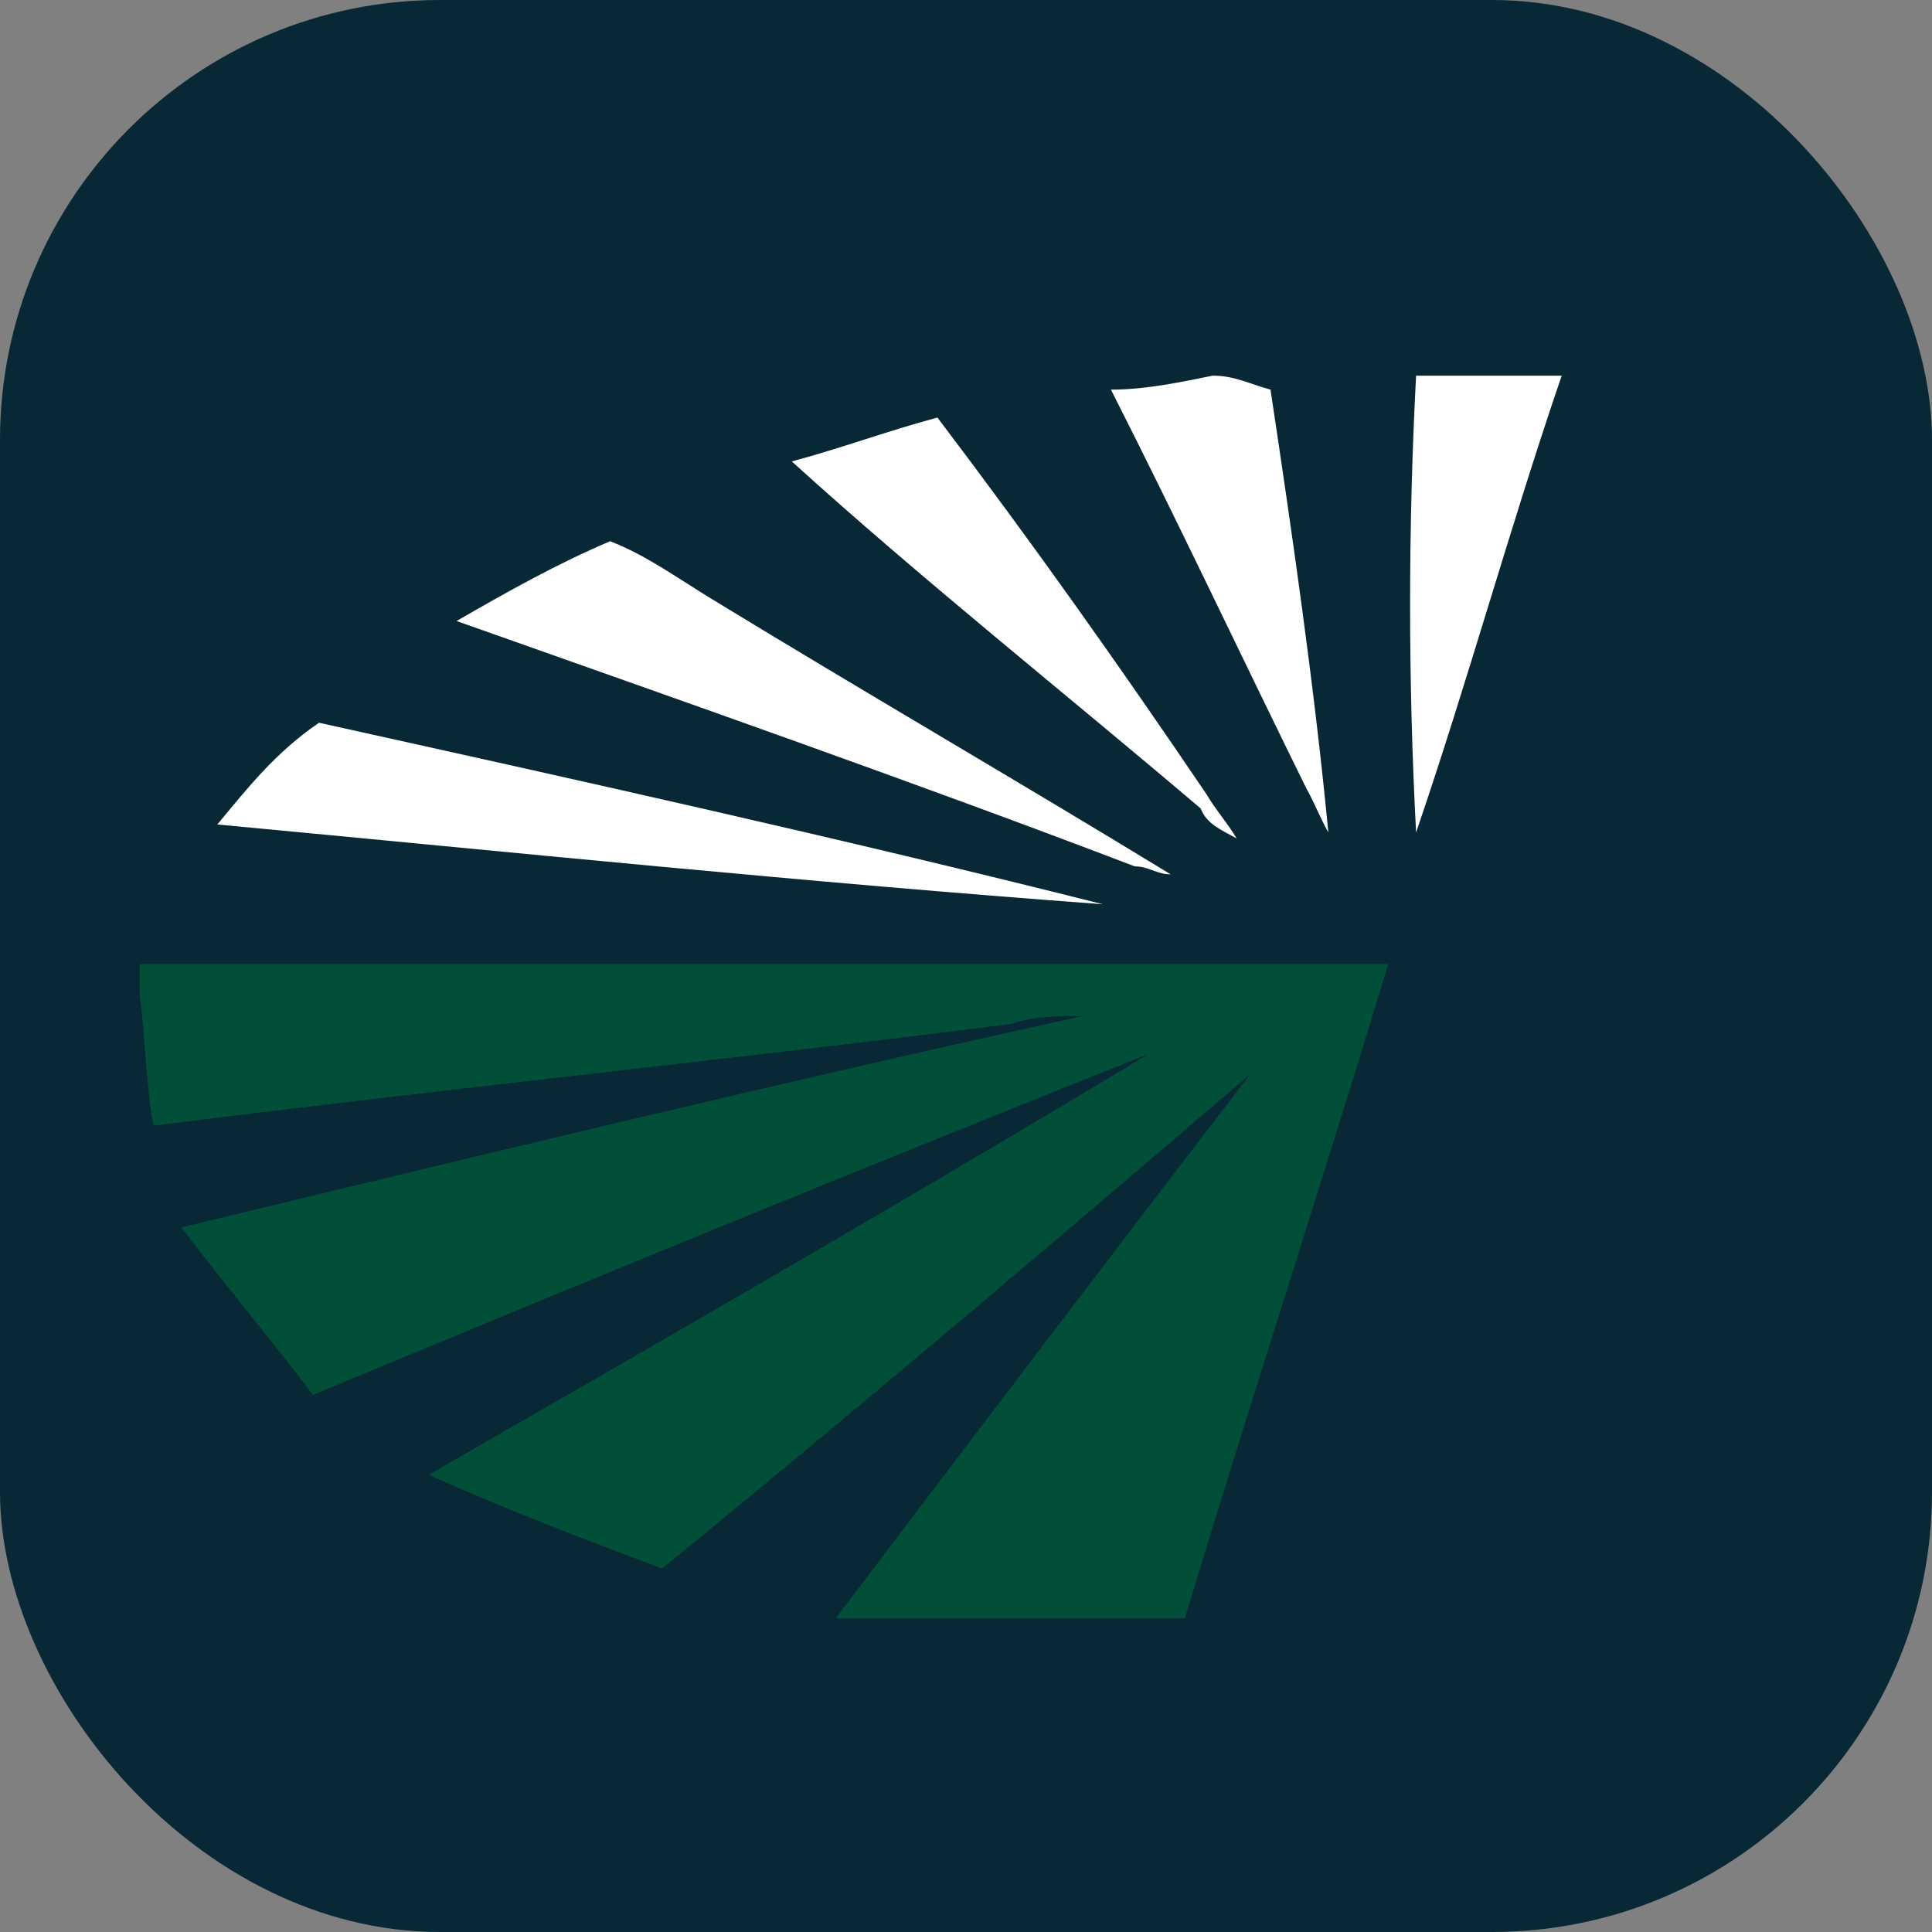 <svg width="360" height="360" viewBox="0 0 360 360" fill="none" xmlns="http://www.w3.org/2000/svg">
<rect x="0" y="0" width="360" height="360" fill="#808080" stroke="none"/>
<rect width="360" height="360" rx="82" fill="#082836"/>
<path d="M27.115 179.646C104.425 179.646 181.363 179.646 258.673 179.646C246.407 220.16 233.027 261.045 220.761 301.558H155.717C181.363 267.735 207.009 233.912 233.027 200.089C196.602 231.31 159.805 262.531 123.381 292.266C108.513 286.691 94.761 281.487 79.894 274.797C124.496 249.151 169.097 223.505 214.071 196.372C162.779 216.814 110 238.372 58.336 259.929C50.159 249.151 41.982 239.487 33.805 228.708C89.186 215.328 146.053 201.575 201.805 189.31C197.717 189.31 192.513 189.31 188.425 190.797C135.646 197.487 81.381 203.062 28.602 209.752C27.115 201.575 27.115 193.398 26 185.221V179.646H27.115Z" fill="#014F39"/>
<path d="M263.867 70H291C281.336 98.248 273.531 126.867 263.867 155.115C262.38 126.867 262.38 98.248 263.867 70Z" fill="white"/>
<path d="M207.006 72.602C213.696 72.602 220.386 71.115 225.962 70C230.05 70 232.652 71.487 236.74 72.602C240.829 99.735 244.917 127.982 247.519 155.115C246.032 152.513 244.917 149.54 243.431 146.938C231.537 122.779 219.271 96.761 207.006 72.602Z" fill="white"/>
<path d="M147.541 85.982C157.205 83.38 165.01 80.407 174.674 77.805C192.143 100.849 208.497 123.894 224.851 148.053C226.337 150.655 228.939 153.628 230.426 156.23C227.824 154.743 224.851 153.628 223.736 150.655C198.833 129.469 171.7 107.911 147.541 85.982Z" fill="white"/>
<path d="M85.074 115.717C94.738 110.142 104.03 104.938 113.694 100.85C120.384 103.452 125.959 107.54 132.649 111.629C161.269 129.098 189.517 145.452 218.136 162.921C215.534 162.921 214.048 161.434 211.446 161.434C170.561 145.823 127.074 130.585 85.074 115.717Z" fill="white"/>
<path d="M59.448 134.673C108.138 145.452 156.829 156.23 205.519 168.496C150.138 164.407 95.873 158.832 40.492 153.629C46.067 146.938 51.271 140.248 59.448 134.673Z" fill="white"/>
</svg>
